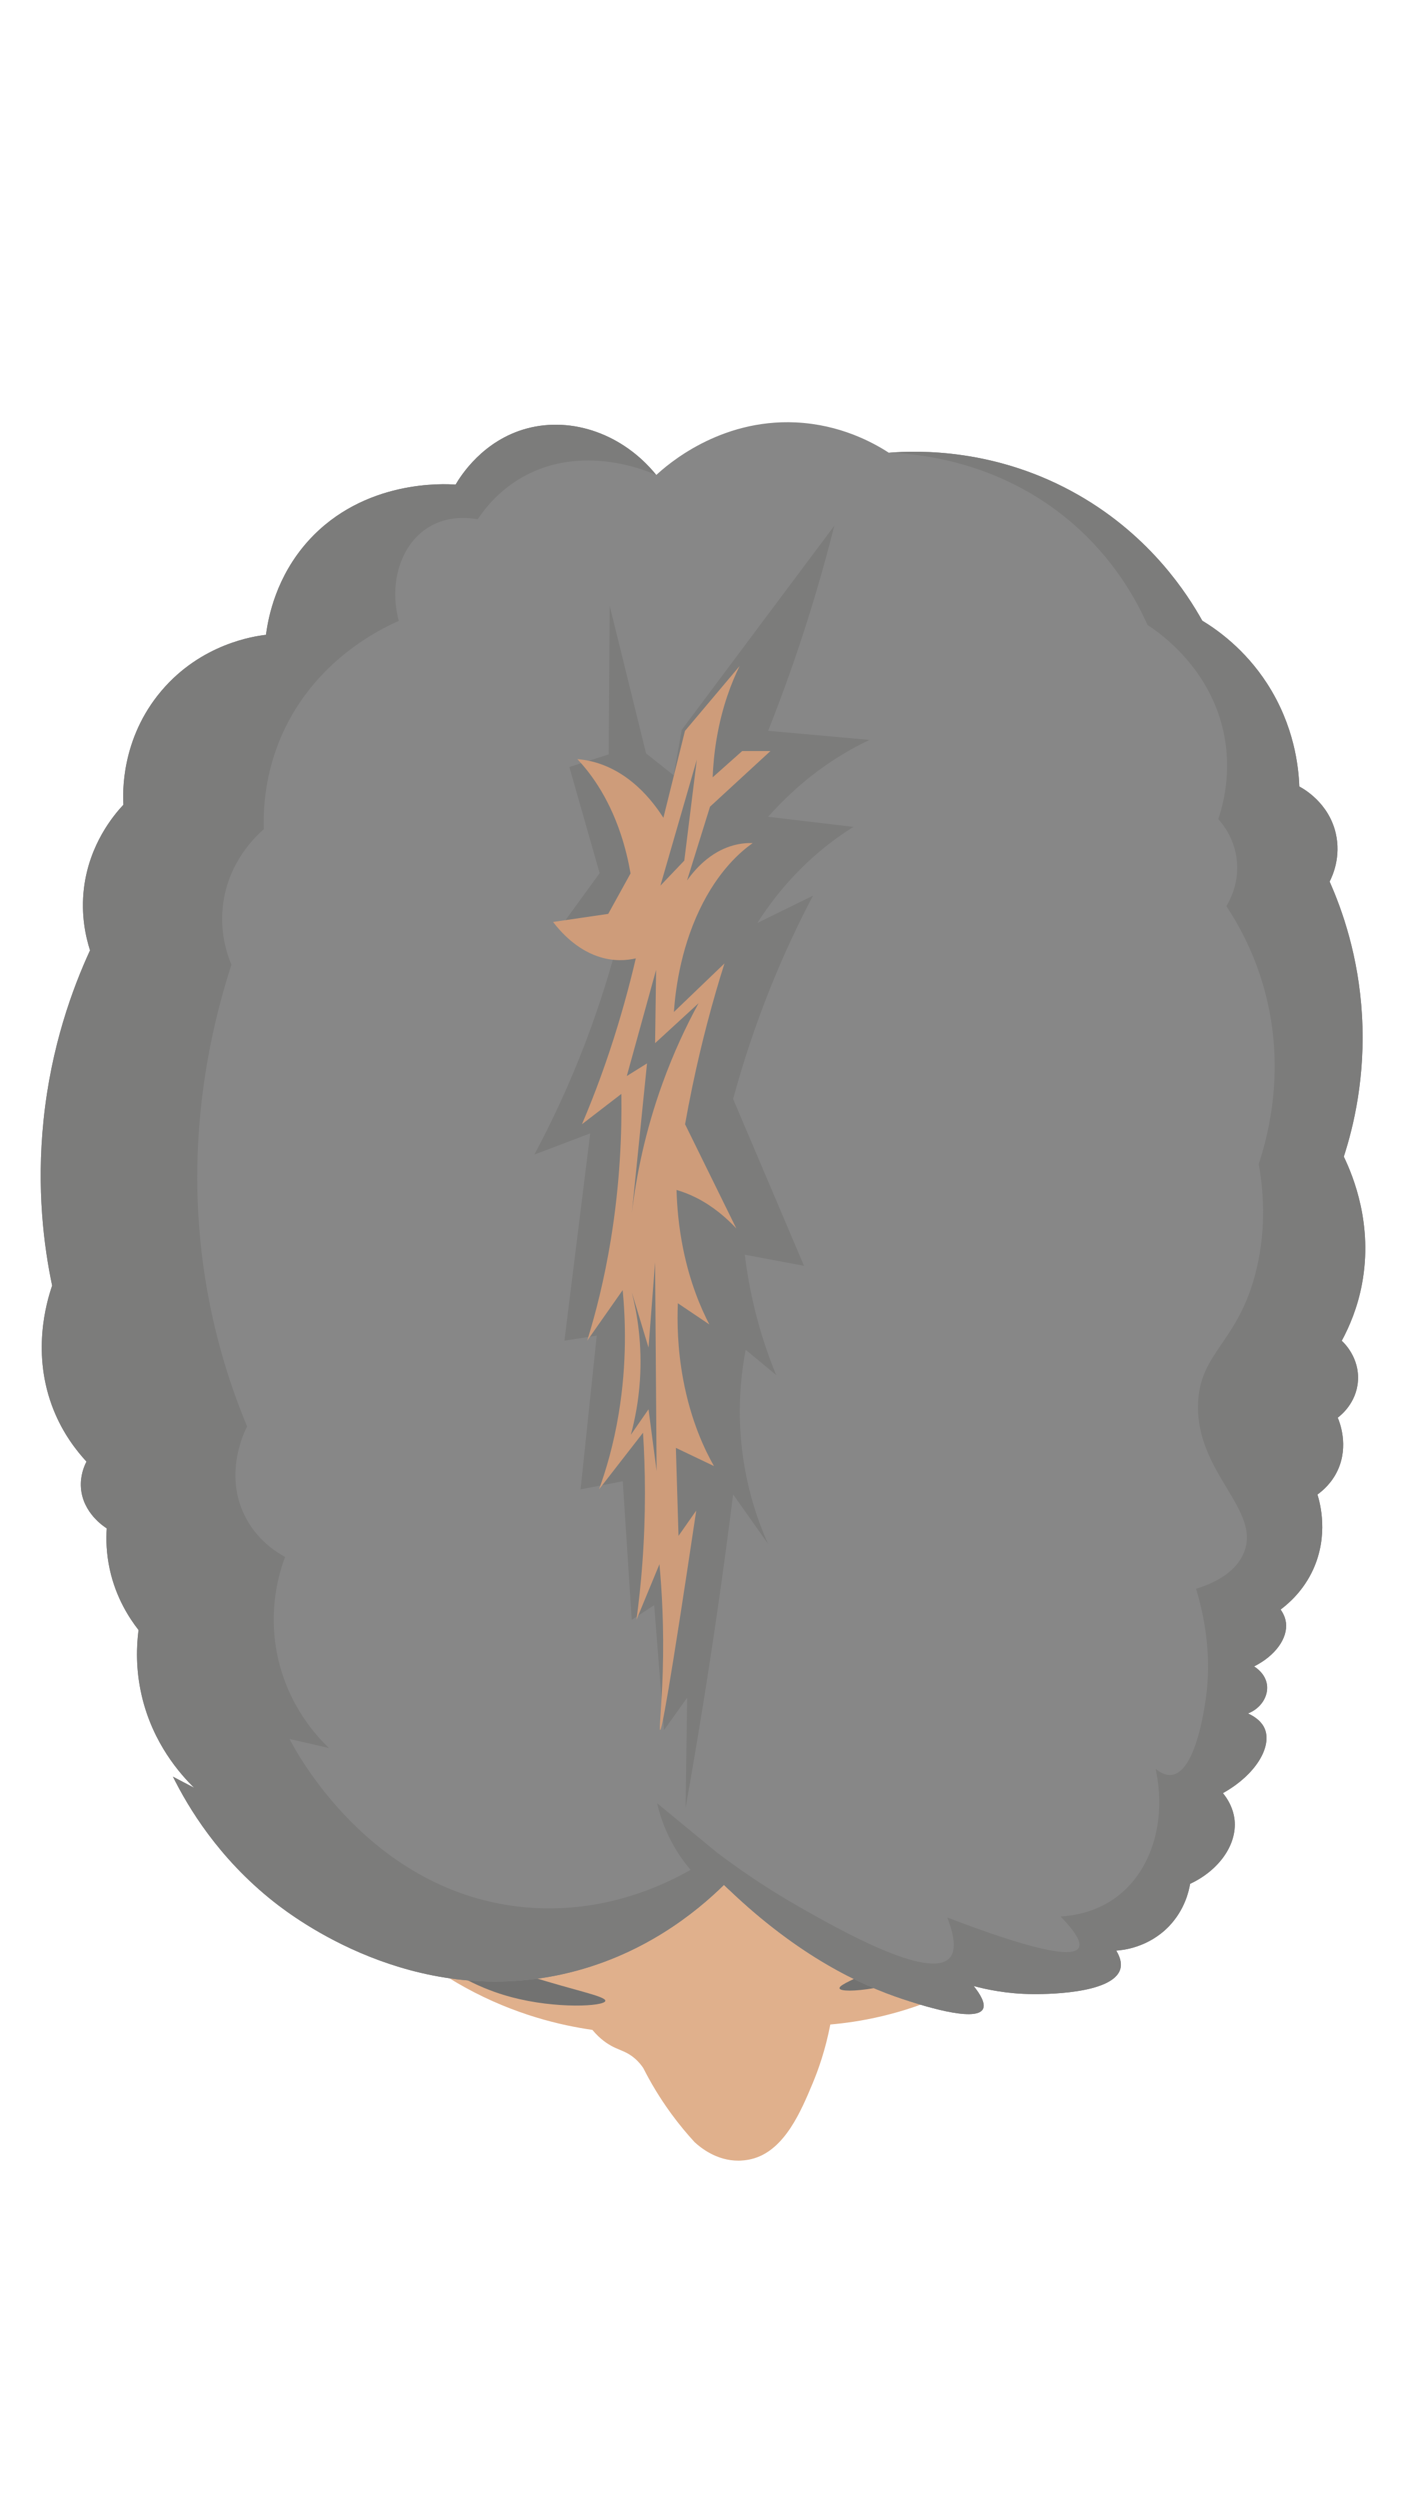 <?xml version="1.0" encoding="UTF-8"?>
<svg id="Layer_2" data-name="Layer 2" xmlns="http://www.w3.org/2000/svg" viewBox="0 0 2075.38 3688.98">
  <defs>
    <style>
      .cls-1 {
        fill: #727271;
      }

      .cls-2 {
        fill: #7c7c7b;
      }

      .cls-3 {
        fill: #e0b08c;
      }

      .cls-4 {
        fill: #878787;
      }

      .cls-5 {
        fill: none;
      }

      .cls-6 {
        fill: #ce9c7a;
      }
    </style>
  </defs>
  <g id="Layer_1-2" data-name="Layer 1">
    <g>
      <g>
        <path class="cls-3" d="m1093.46,2730.74c-125.91,105.69-282.54,171.15-449.49,173.8-1.15.02-2.21-.1-3.34-.11,14.28,9.85,29.55,19.4,45.95,28.43,73.31,40.37,141.68,56.01,187.84,62.61,11.26,13.59,22.39,20.87,30.74,25.05,10.93,5.47,20.61,7.36,31.87,17.08,6,5.17,10.02,10.48,12.53,14.23,10.42,20.61,23.96,43.73,41.55,67.74,11.49,15.68,23.06,29.5,34.15,41.55,8.71,8.03,32.3,27.49,64.89,27.32,2.76-.01,12.28-.2,22.96-3.42,45.87-13.8,69.51-70.26,86.33-110.43,8.25-19.7,18.9-49.23,26.18-87.09,41.36-3.53,105.47-14.05,176.38-46.99-120.41-39.58-228.87-108.01-308.53-209.78Z"/>
        <path class="cls-1" d="m1239.23,2934.28c-2.39-7.65,58.05-26.58,134.58-69.25,84.47-47.1,147.42-100.18,191-142.5-25.91,51.03-77.19,131.37-170.76,177.59-71.91,35.52-152.16,42.68-154.82,34.15Z"/>
        <path class="cls-1" d="m893.53,2952.65c.97-6.82-47.05-15.83-109.87-35.89-69.67-22.25-142.08-53.14-215.82-95.57,33.05,40.1,94.22,101.19,186.82,125.9,66.42,17.73,137.71,13.73,138.88,5.56Z"/>
        <path class="cls-4" d="m2010.39,1894.95c-6.45,34.55-18.54,62.66-29.82,83.62,2.92,2.62,26.49,24.88,23.87,59.64-2.42,32.94-26.29,51.18-29.82,53.8,2.72,6.35,16.72,41.2,0,77.57-8.77,18.94-22.16,30.22-29.92,35.86,4.03,13,16.62,59.94-6.25,110.41-14.3,31.43-36.07,50.27-48.15,59.34,5.34,7.46,7.15,14.1,7.86,19.04,3.02,23.37-15.72,49.16-47.05,64.88,2.22,1.31,16.62,10.28,19.04,26.9,2.42,17.03-8.86,35.06-28.01,42.51,17.63,8.06,23.07,18.23,24.98,23.17,10.18,25.69-12.49,66.69-61.96,94.39,13.5,16.72,16.42,31.93,17.23,39.89,3.53,35.96-22.57,73.74-65.68,93.99-1.81,10.88-7.96,38.38-31.33,62.76-30.32,31.33-68.1,35.16-77.67,35.76,7.45,12.39,7.65,21.06,6.04,26.9-10.58,38.38-117.87,37.38-129.85,37.27-37.37-.3-67.5-6.75-86.64-11.89,9.17,11.38,18.23,25.89,13.5,34.25-11.49,20.25-95.4-7.46-117.97-14.91-61.66-20.35-153.63-62.96-257.19-161.99-2.32-2.12-4.63-4.43-6.95-6.65-40.8,40.09-121.09,106.18-239.56,132.07-220.52,48.36-393.09-81.9-425.33-107.39-81.7-64.68-126.23-139.53-148.49-184.36,10.48,5.44,20.95,10.98,31.33,16.42-20.05-19.64-61.25-65.38-77.57-136.61-8.97-38.99-7.56-72.84-4.53-96.21-13.1-16.72-33.25-47.05-42.51-89.56-5.14-23.67-5.54-44.53-4.43-60.44-3.93-2.52-35.36-22.77-38.08-59.74-1.31-17.73,4.53-31.63,8.16-38.79-15.51-16.82-34.76-41.91-48.46-76.06-33.14-82.51-10.78-158.67-2.22-183.65-12.19-57.93-23.17-142.65-12.69-244,11.18-109.1,42.92-194.93,68.61-250.75-6.15-19.24-13.8-51.88-8.96-91.78,7.96-65.08,43.82-107.69,58.23-123.11-1.01-16.93-3.83-97.22,56.01-167.94,59.04-69.81,137.31-80.79,154.44-82.81,3.33-25.69,14.71-85.73,62.66-138.82,82.21-90.87,201.28-84.02,217.2-82.81,7.76-13.2,40.5-65.38,105.17-82.81,67.5-18.13,142.65,8.76,191.11,68.61,16.22-15.01,93.29-82.91,205.92-77.57,65.58,3.12,113.84,29.52,137.31,44.73,43.52-3.43,159.47-6.85,280.57,62.76,106.28,61.05,160.48,146.18,182.14,185.06,23.07,14,63.06,42.51,95.5,92.48,40.7,62.76,46.75,124.32,47.75,152.22,5.84,3.12,43.12,23.67,53.7,68.71,8.36,35.36-4.94,63.77-8.97,71.63,18.64,41.91,42.72,110.01,47.75,196.95,5.34,91.17-12.39,164.51-26.8,208.94,14.21,29.52,43.32,100.84,26.8,188.08Z"/>
        <path class="cls-2" d="m1011.94,2667.93c17.05-95.46,33.04-194,47.69-295.51,8.15-56.48,15.64-112.21,22.52-167.16,17.22,24.38,34.44,48.75,51.66,73.13-15.74-34.95-36.85-93.27-41.06-168.65-2.64-47.31,2.14-87.7,7.95-117.9,15.01,12.44,30.02,24.87,45.04,37.31-9.64-23.35-19.41-50.79-27.82-82.09-9.47-35.22-15.13-67.58-18.55-95.52,29.14,5.47,58.28,10.94,87.43,16.42-34.88-82.09-69.76-164.17-104.65-246.26,13.69-50.33,31.7-106.27,55.64-165.66,20.2-50.13,41.47-94.92,62.26-134.32-27.38,13.43-54.75,26.86-82.13,40.3,10.88-17.08,23.99-35.33,39.74-53.73,35.54-41.52,72.23-69.46,102-88.06-41.95-4.97-83.89-9.95-125.84-14.92,22.94-25.88,53.92-55.54,94.05-82.09,19.53-12.92,38.31-23.17,55.63-31.34-49.89-4.48-99.79-8.95-149.68-13.43,2.56-6.44,5.1-12.91,7.62-19.4,37-95.47,66.65-190.12,90.08-283.23-75.07,100.38-150.13,200.76-225.2,301.14-3.97,22.39-7.95,44.77-11.92,67.16-13.58-10.77-27.15-21.55-40.73-32.32-17.91-72.63-35.82-145.27-53.73-217.9-.5,73.13-.99,146.26-1.49,219.39-19.35,6.17-38.69,12.35-58.04,18.52,14.9,52.24,29.8,104.47,44.71,156.71-19.54,26.86-39.08,53.73-58.62,80.59,28.81,5.6,57.62,11.19,86.43,16.79-12.15,46.52-27.94,97.82-48.68,152.23-24.18,63.44-50.34,118.71-75.5,165.66,27.49-10.45,54.97-20.89,82.46-31.34-12.69,101.99-25.39,203.97-38.08,305.96,15.9-2.49,31.79-4.97,47.69-7.46-7.95,75.62-15.9,151.24-23.84,226.86,20.75-3.98,41.51-7.96,62.26-11.94,4.41,68.16,8.83,136.31,13.25,204.47,11.04-7.21,22.08-14.43,33.12-21.64,4.86,61.44,9.71,122.88,14.57,184.32,11.37-15.92,22.74-31.84,34.11-47.76-.77,54.23-1.54,108.45-2.32,162.68Z"/>
        <path class="cls-6" d="m974.37,2553.01c-1.74-.55,2.3-33.73,3.88-85.07,2.05-66.85-1.37-122.03-4.85-159.69-11.31,27.36-22.62,54.72-33.93,82.09,3.51-25.93,6.53-53.84,8.73-83.58,5.33-72.35,4.44-137.47.97-192.53-21.65,27.86-43.3,55.72-64.95,83.58,10.18-27.92,21.43-65.51,29.08-111.94,12.49-75.75,9.78-140.94,5.82-182.08-17.45,24.87-34.9,49.75-52.35,74.62,12.42-40.13,25.26-90.17,34.9-149.25,13.75-84.26,16.39-158.65,15.51-214.92-19.39,14.92-38.78,29.85-58.17,44.77,13.48-31.57,27.34-67.38,40.72-107.46,16.35-49.01,28.97-95.39,38.78-137.31-12.86,2.98-32.83,5.08-56.23-2.98-32.6-11.23-54.89-36.34-65.92-50.74,27.14-3.98,54.29-7.96,81.43-11.94,10.99-19.9,21.97-39.8,32.96-59.7-3.01-17.42-7.56-37.32-14.54-58.21-19.12-57.2-46.51-92-63.98-110.44,20.04,1.59,54.66,8.84,90.16,41.79,15.57,14.46,27.71,30.51,36.84,44.77,10.61-42.74,21.23-85.47,31.84-128.21,26.87-31.89,53.74-63.78,80.61-95.66-11.28,22.99-25.8,59.04-33.93,107.46-3.5,20.85-5.16,40.07-5.82,56.71,14.54-12.93,29.08-25.87,43.63-38.8h41.69c-29.73,27.36-59.46,54.72-89.19,82.09-11.31,36.32-22.62,72.63-33.93,108.95,7.19-10.11,16.79-21.5,29.08-31.34,27.36-21.91,53.29-24.34,67.86-23.88-16.47,11.62-50.58,39.81-78.52,98.5-29.23,61.4-35.91,122.98-37.81,150.74,24.88-23.88,49.76-47.76,74.65-71.64-17.14,54.16-33.51,114.87-47.5,182.08-3.9,18.73-7.44,37.15-10.66,55.22,25.21,51.24,50.41,102.48,75.62,153.72-14.37-15.28-33.78-32.29-58.17-44.77-10.71-5.48-20.82-9.29-30.05-11.94.62,23.25,2.96,53.2,9.69,86.56,10.4,51.51,26.79,88.94,38.78,111.93-15.51-10.45-31.02-20.89-46.53-31.34-1.11,26.87-.65,66.51,7.76,111.93,11.56,62.48,32.5,105.44,45.56,128.35-18.74-8.96-37.49-17.91-56.23-26.86,1.29,43.28,2.59,86.56,3.88,129.85,8.73-12.44,17.45-24.87,26.17-37.31-39.83,266.62-50.99,324.61-53.32,323.87Z"/>
        <path class="cls-2" d="m968.48,1431.18c-14.43,52.24-28.85,104.47-43.28,156.71,9.95-6.22,19.9-12.44,29.85-18.66-7.46,73.63-14.92,147.26-22.39,220.89,6.36-53.71,19.26-119.78,45.52-192.16,16.3-44.93,34.8-84.16,52.98-117.53-21.39,19.65-42.78,39.3-64.18,58.95.5-36.07,1-72.14,1.49-108.2Z"/>
        <path class="cls-2" d="m1028.55,1121.12c-17.91,61.94-35.82,123.87-53.73,185.81,11.75-12.31,23.51-24.63,35.26-36.94,6.16-49.62,12.31-99.25,18.47-148.87Z"/>
        <path class="cls-2" d="m932.65,1907.28c8.06,31.84,15.44,76.47,11.94,129.47-2.05,31.09-7.39,58.24-13.43,80.59,8.71-12.56,17.41-25.12,26.12-37.68,3.98,30.35,7.96,60.69,11.94,91.04-.75-102.73-1.49-205.46-2.24-308.19-3.23,42.04-6.47,84.08-9.7,126.11-8.21-27.11-16.42-54.23-24.62-81.34Z"/>
        <path class="cls-2" d="m1075.6,2788.13c-2.32-2.12-4.63-4.43-6.95-6.65-40.8,40.09-121.09,106.18-239.56,132.07-220.52,48.36-393.09-81.9-425.33-107.39-81.7-64.68-126.23-139.53-148.49-184.36,10.48,5.44,20.95,10.98,31.33,16.42-20.05-19.64-61.25-65.38-77.57-136.61-8.97-38.99-7.56-72.84-4.53-96.21-13.1-16.72-33.25-47.05-42.51-89.56-5.14-23.67-5.54-44.53-4.43-60.44-3.93-2.52-35.36-22.77-38.08-59.74-1.31-17.73,4.53-31.63,8.16-38.79-15.51-16.82-34.76-41.91-48.46-76.06-33.14-82.51-10.78-158.67-2.22-183.65-12.19-57.93-23.17-142.65-12.69-244,11.18-109.1,42.92-194.93,68.61-250.75-6.15-19.24-13.8-51.88-8.96-91.78,7.96-65.08,43.82-107.69,58.23-123.11-1.01-16.93-3.83-97.22,56.01-167.94,59.04-69.81,137.31-80.79,154.44-82.81,3.33-25.69,14.71-85.73,62.66-138.82,82.21-90.87,201.28-84.02,217.2-82.81,7.76-13.2,40.5-65.38,105.17-82.81,67.5-18.13,142.65,8.76,191.11,68.61-13.3-5.94-108.4-46.64-196.55,2.62-33.75,18.84-54.9,44.53-67.09,62.66-12.79-2.22-43.32-5.74-71.63,11.28-40.6,24.28-60.14,80.69-44.83,138.72-27.4,12.09-123.81,58.43-172.37,167.94-24.88,56.21-27.8,107.79-26.9,139.53-11.28,9.87-50.67,46.34-59.64,107.49-6.35,42.92,5.44,77.07,11.89,92.48-32.74,101.04-72.43,274.32-35.76,480.64,13.8,77.87,35.76,145.17,58.93,200.68-3.83,7.46-34.05,67.8-4.43,129.86,17.83,37.48,48.05,56.01,60.44,62.66-8.36,22.26-25.49,77.27-11.28,145.57,15.62,74.65,59.24,120.49,76.16,136.5-19.44-4.43-38.79-8.87-58.23-13.4,6.85,13.7,118.07,228.48,349.27,248.53,143.86,12.49,250.14-57.72,282.08-80.59,5.64,18.03,11.18,36.07,16.82,54Z"/>
        <path class="cls-2" d="m2010.39,1894.95c-6.45,34.55-18.54,62.66-29.82,83.62,2.92,2.62,26.49,24.88,23.87,59.64-2.42,32.94-26.29,51.18-29.82,53.8,2.72,6.35,16.72,41.2,0,77.57-8.77,18.94-22.16,30.22-29.92,35.86,4.03,13,16.62,59.94-6.25,110.41-14.3,31.43-36.07,50.27-48.15,59.34,5.34,7.46,7.15,14.1,7.86,19.04,3.02,23.37-15.72,49.16-47.05,64.88,2.22,1.31,16.62,10.28,19.04,26.9,2.42,17.03-8.86,35.06-28.01,42.51,17.63,8.06,23.07,18.23,24.98,23.17,10.18,25.69-12.49,66.69-61.96,94.39,13.5,16.72,16.42,31.93,17.23,39.89,3.53,35.96-22.57,73.74-65.68,93.99-1.81,10.88-7.96,38.38-31.33,62.76-30.32,31.33-68.1,35.16-77.67,35.76,7.45,12.39,7.65,21.06,6.04,26.9-10.58,38.38-117.87,37.38-129.85,37.27-37.37-.3-67.5-6.75-86.64-11.89,9.17,11.38,18.23,25.89,13.5,34.25-11.49,20.25-95.4-7.46-117.97-14.91-61.66-20.35-153.63-62.96-257.19-161.99-2.32-2.12-4.63-4.43-6.95-6.65-3.33-15.82-6.55-31.53-9.87-47.35,28.81,21.76,70.72,51.38,124.21,81.7,54.6,30.93,187.98,106.48,218.51,73.74,6.95-7.35,11.08-23.07-3.22-59.94,120.28,46.04,184.96,60.95,194.03,44.73,4.43-7.86-4.54-23.27-26.8-46.24,20.15-1.21,52.39-6.45,82.01-28.31,52.49-38.79,74.85-113.03,58.23-189.6,6.05,5.04,14.61,10.17,23.88,8.97,32.94-4.33,46.04-85.53,49.26-105.98,5.64-34.96,9.37-93.59-13.4-168.64,22.97-7.15,56.92-21.66,70.12-52.18,27.6-64.07-70.62-118.47-67.19-220.93,2.62-77.87,60.95-90.26,86.64-199.97,14.51-62.16,9.47-116.96,2.92-153.73,14.61-44.12,39.69-141.24,8.96-255.18-14.41-53.7-37.07-95.7-56.72-125.42,4.73-7.76,20.25-35.16,14.91-71.63-4.33-29.92-20.25-49.36-26.8-56.72,7.86-23.77,19.04-68.5,8.96-122.4-18.94-100.54-97.11-153.53-113.44-164.11-16.72-37.48-50.07-98.42-113.44-152.32-106.99-90.77-227.37-100.44-268.48-101.85,43.52-3.43,159.47-6.85,280.57,62.76,106.28,61.05,160.48,146.18,182.14,185.06,23.07,14,63.06,42.51,95.5,92.48,40.7,62.76,46.75,124.32,47.75,152.22,5.84,3.12,43.12,23.67,53.7,68.71,8.36,35.36-4.94,63.77-8.97,71.63,18.64,41.91,42.72,110.01,47.75,196.95,5.34,91.17-12.39,164.51-26.8,208.94,14.21,29.52,43.32,100.84,26.8,188.08Z"/>
        <path class="cls-2" d="m1058.78,2734.13c-29.61-24.38-59.21-48.77-88.82-73.15,3.7,16.11,10.41,37.47,23.13,60.44,16.52,29.84,36.45,50.23,50.74,62.68,4.98-16.66,9.96-33.32,14.94-49.98Z"/>
      </g>
      <rect class="cls-5" width="2075.38" height="3688.98"/>
    </g>
  </g>
</svg>